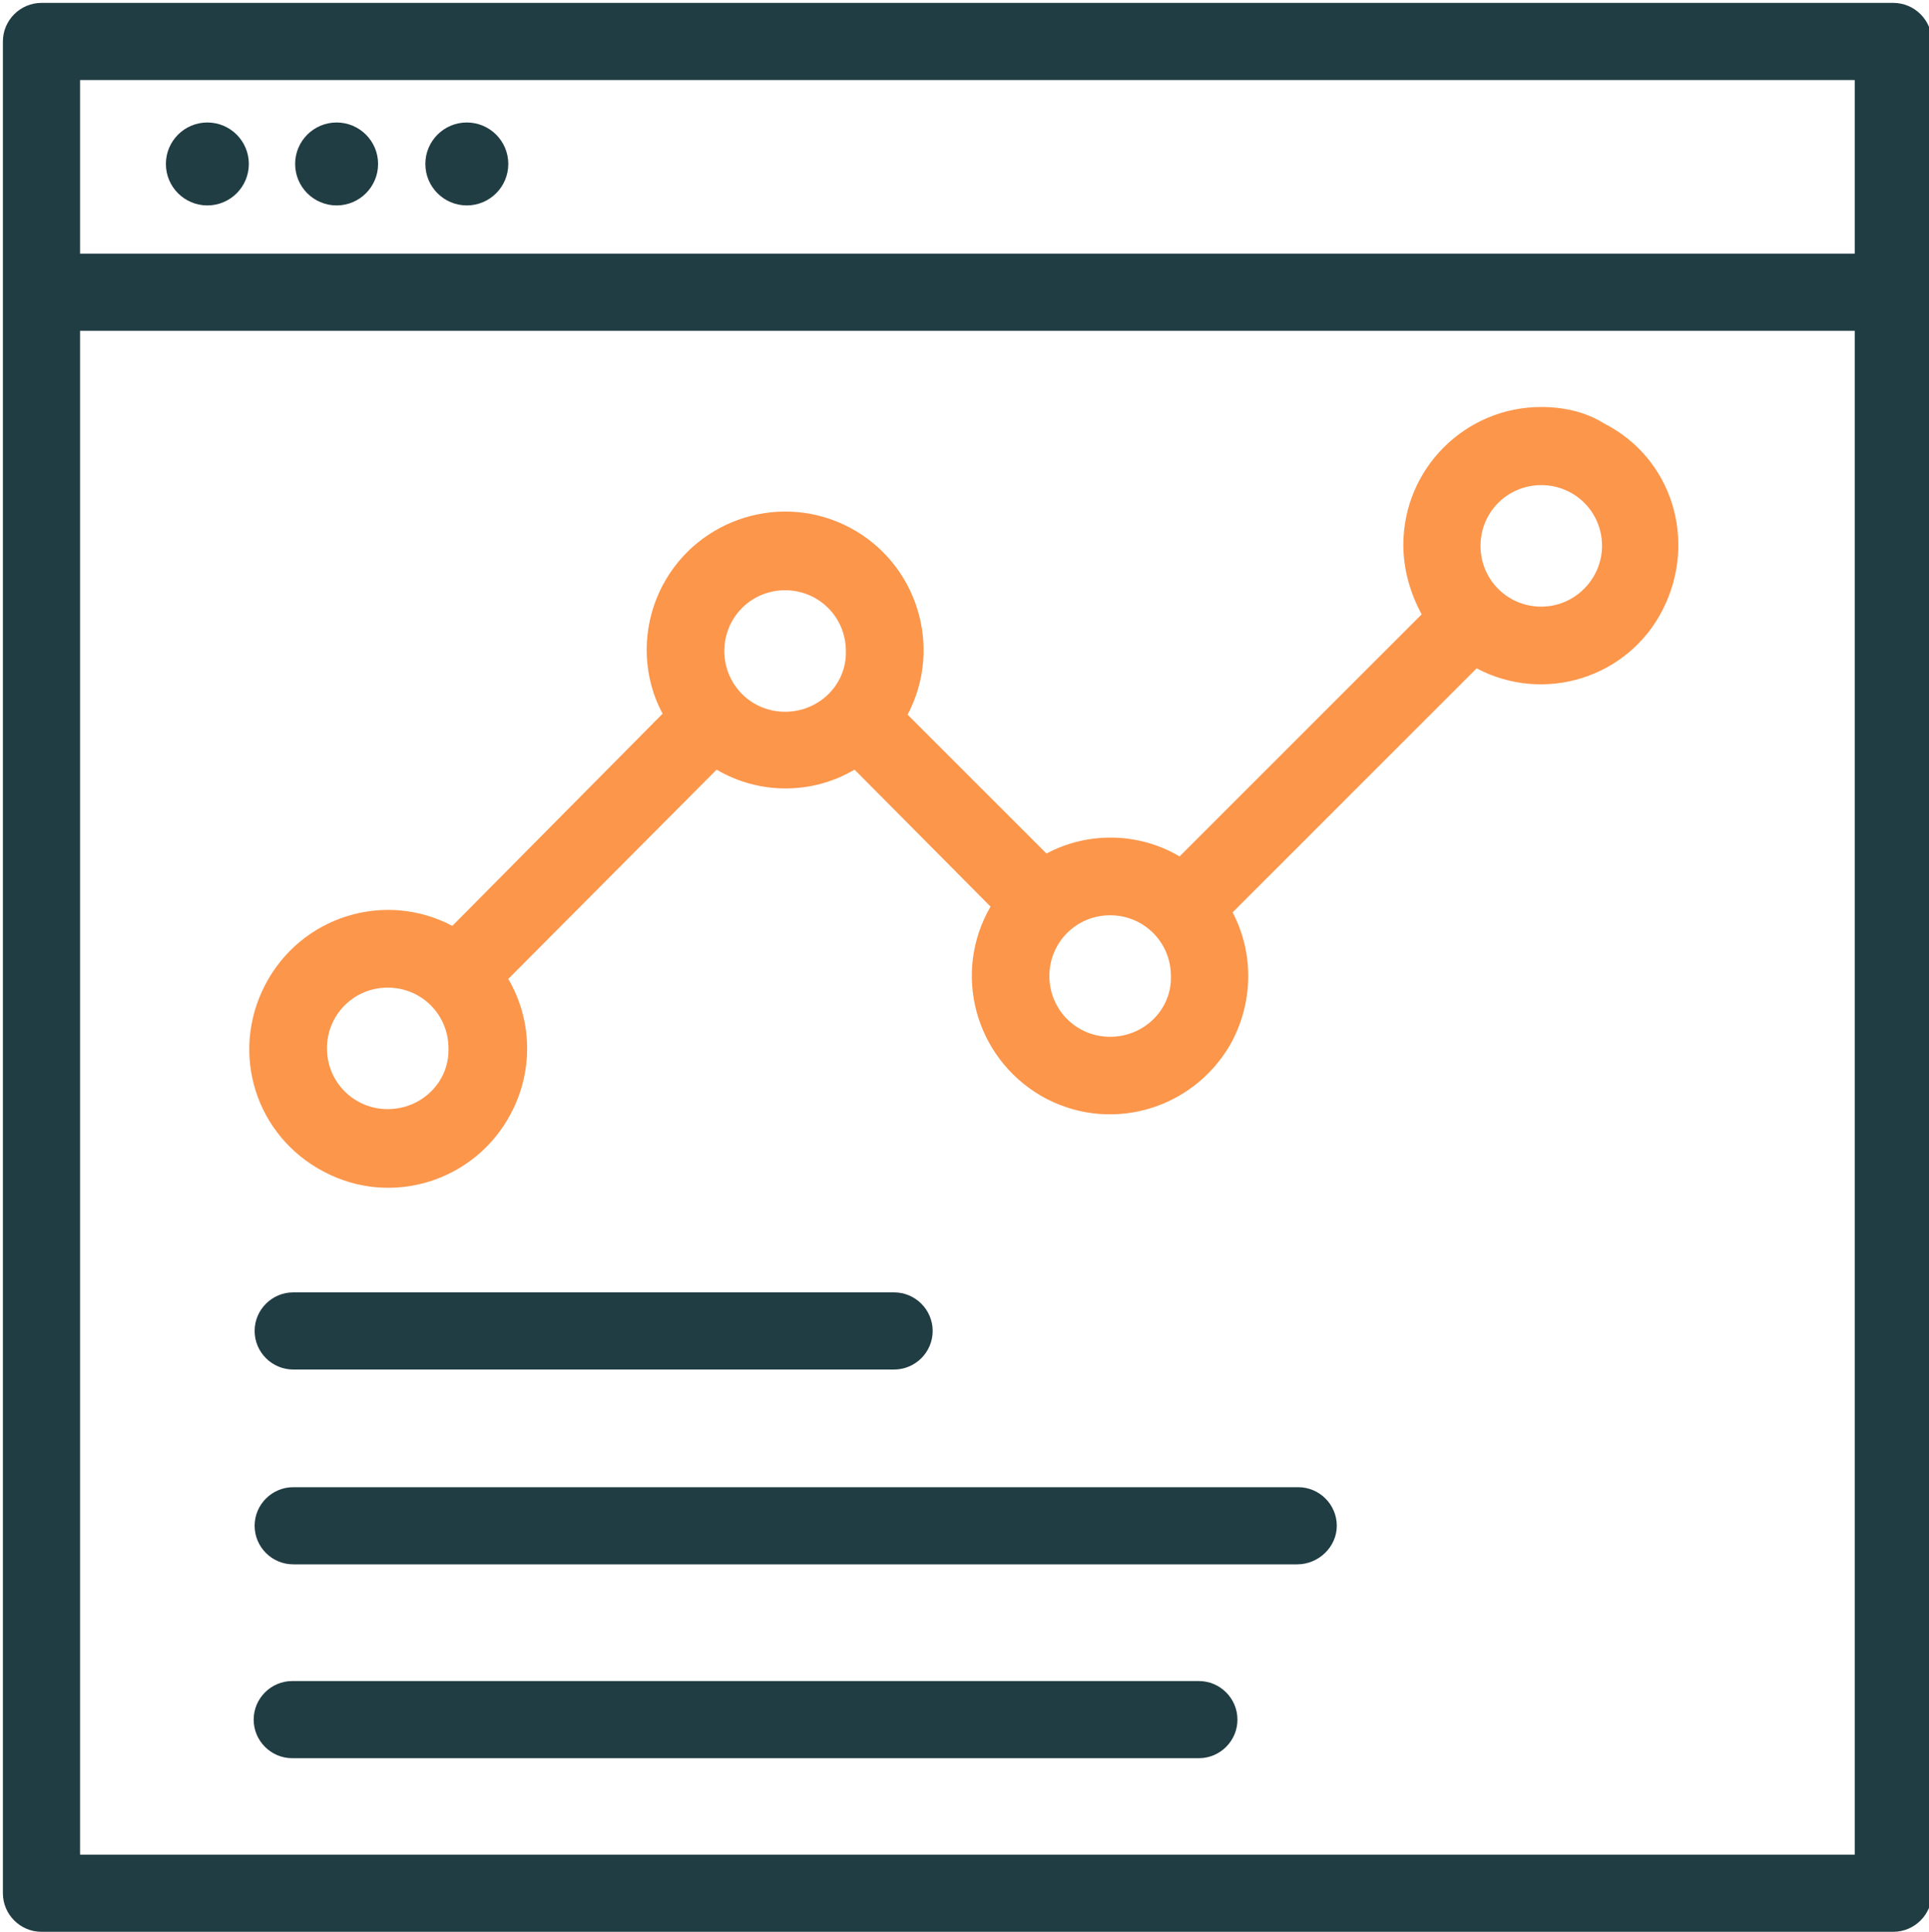 <?xml version="1.0" encoding="utf-8"?>
<!-- Generator: Adobe Illustrator 19.2.1, SVG Export Plug-In . SVG Version: 6.00 Build 0)  -->
<svg version="1.1" id="Layer_1" xmlns="http://www.w3.org/2000/svg" xmlns:xlink="http://www.w3.org/1999/xlink" x="0px" y="0px"
	 viewBox="0 0 200 200.3" style="enable-background:new 0 0 200 200.3;" xml:space="preserve">
<style type="text/css">
	.st0{fill:#213D44;}
	.st1{fill:#FB964B;}
</style>
<title>alt</title>
<path class="st0" d="M200.3,4.3c0-2.2-1.8-4-4-4H4.3c-2.2,0-4,1.8-4,4v192c0,2.2,1.8,4,4,4h192c2.2,0,4-1.8,4-4V4.3z M192.3,8.3v18
	H8.3v-18H192.3z M8.3,192.3v-158h184v158C192.3,192.3,8.3,192.3,8.3,192.3z"/>
<circle class="st0" cx="21.5" cy="17" r="4.3"/>
<circle class="st0" cx="34.9" cy="17" r="4.3"/>
<circle class="st0" cx="48.4" cy="17" r="4.3"/>
<path class="st0" d="M92.7,142H30.4c-2.2,0-4-1.8-4-4s1.8-4,4-4h62.3c2.2,0,4,1.8,4,4S94.9,142,92.7,142z"/>
<path class="st0" d="M134.5,162.2H30.4c-2.2,0-4-1.8-4-4s1.8-4,4-4h104.2c2.2,0,4,1.8,4,4S136.7,162.2,134.5,162.2z"/>
<path class="st0" d="M124.3,182.3h-94c-2.2,0-4-1.8-4-4s1.8-4,4-4h94c2.2,0,4,1.8,4,4S126.5,182.3,124.3,182.3z"/>
<path class="st1" d="M159.8,42.2c-7.9,0-14.3,6.4-14.3,14.3c0,2.5,0.7,5,1.9,7.2l-25.1,25.1c-4.2-2.5-9.5-2.6-13.8-0.3L94.1,74.1
	c3.7-7,1-15.7-6-19.4s-15.7-1-19.4,6c-2.2,4.2-2.2,9.2,0,13.3L46.9,96c-7-3.7-15.7-1-19.4,6.1s-1,15.7,6.1,19.4
	c7,3.7,15.7,1,19.4-6.1c2.3-4.4,2.2-9.6-0.3-13.9l21.6-21.7c4.4,2.6,9.9,2.6,14.3,0L102.7,94c-4,6.9-1.6,15.6,5.2,19.6
	c6.9,4,15.6,1.6,19.6-5.2c2.4-4.2,2.6-9.4,0.3-13.8l25.3-25.3c7,3.7,15.7,1,19.3-6.1s1-15.7-6.1-19.3
	C164.4,42.7,162.1,42.2,159.8,42.2z M40.2,115c-3.5,0-6.3-2.8-6.3-6.3c0-3.5,2.8-6.3,6.3-6.3s6.3,2.8,6.3,6.3c0,0,0,0,0,0
	C46.6,112.2,43.7,115,40.2,115z M81.4,73.8c-3.5,0-6.3-2.8-6.3-6.3c0-3.5,2.8-6.3,6.3-6.3c3.5,0,6.3,2.8,6.3,6.3
	C87.8,71,84.9,73.8,81.4,73.8L81.4,73.8z M115.1,107.5c-3.5,0-6.3-2.8-6.3-6.3s2.8-6.3,6.3-6.3s6.3,2.8,6.3,6.3v0
	C121.5,104.7,118.6,107.5,115.1,107.5C115.1,107.5,115.1,107.5,115.1,107.5L115.1,107.5z M159.8,62.9c-3.5,0-6.3-2.8-6.3-6.3
	c0-3.5,2.8-6.3,6.3-6.3c3.5,0,6.3,2.8,6.3,6.3v0C166.1,60,163.3,62.9,159.8,62.9L159.8,62.9L159.8,62.9z"/>
</svg>
